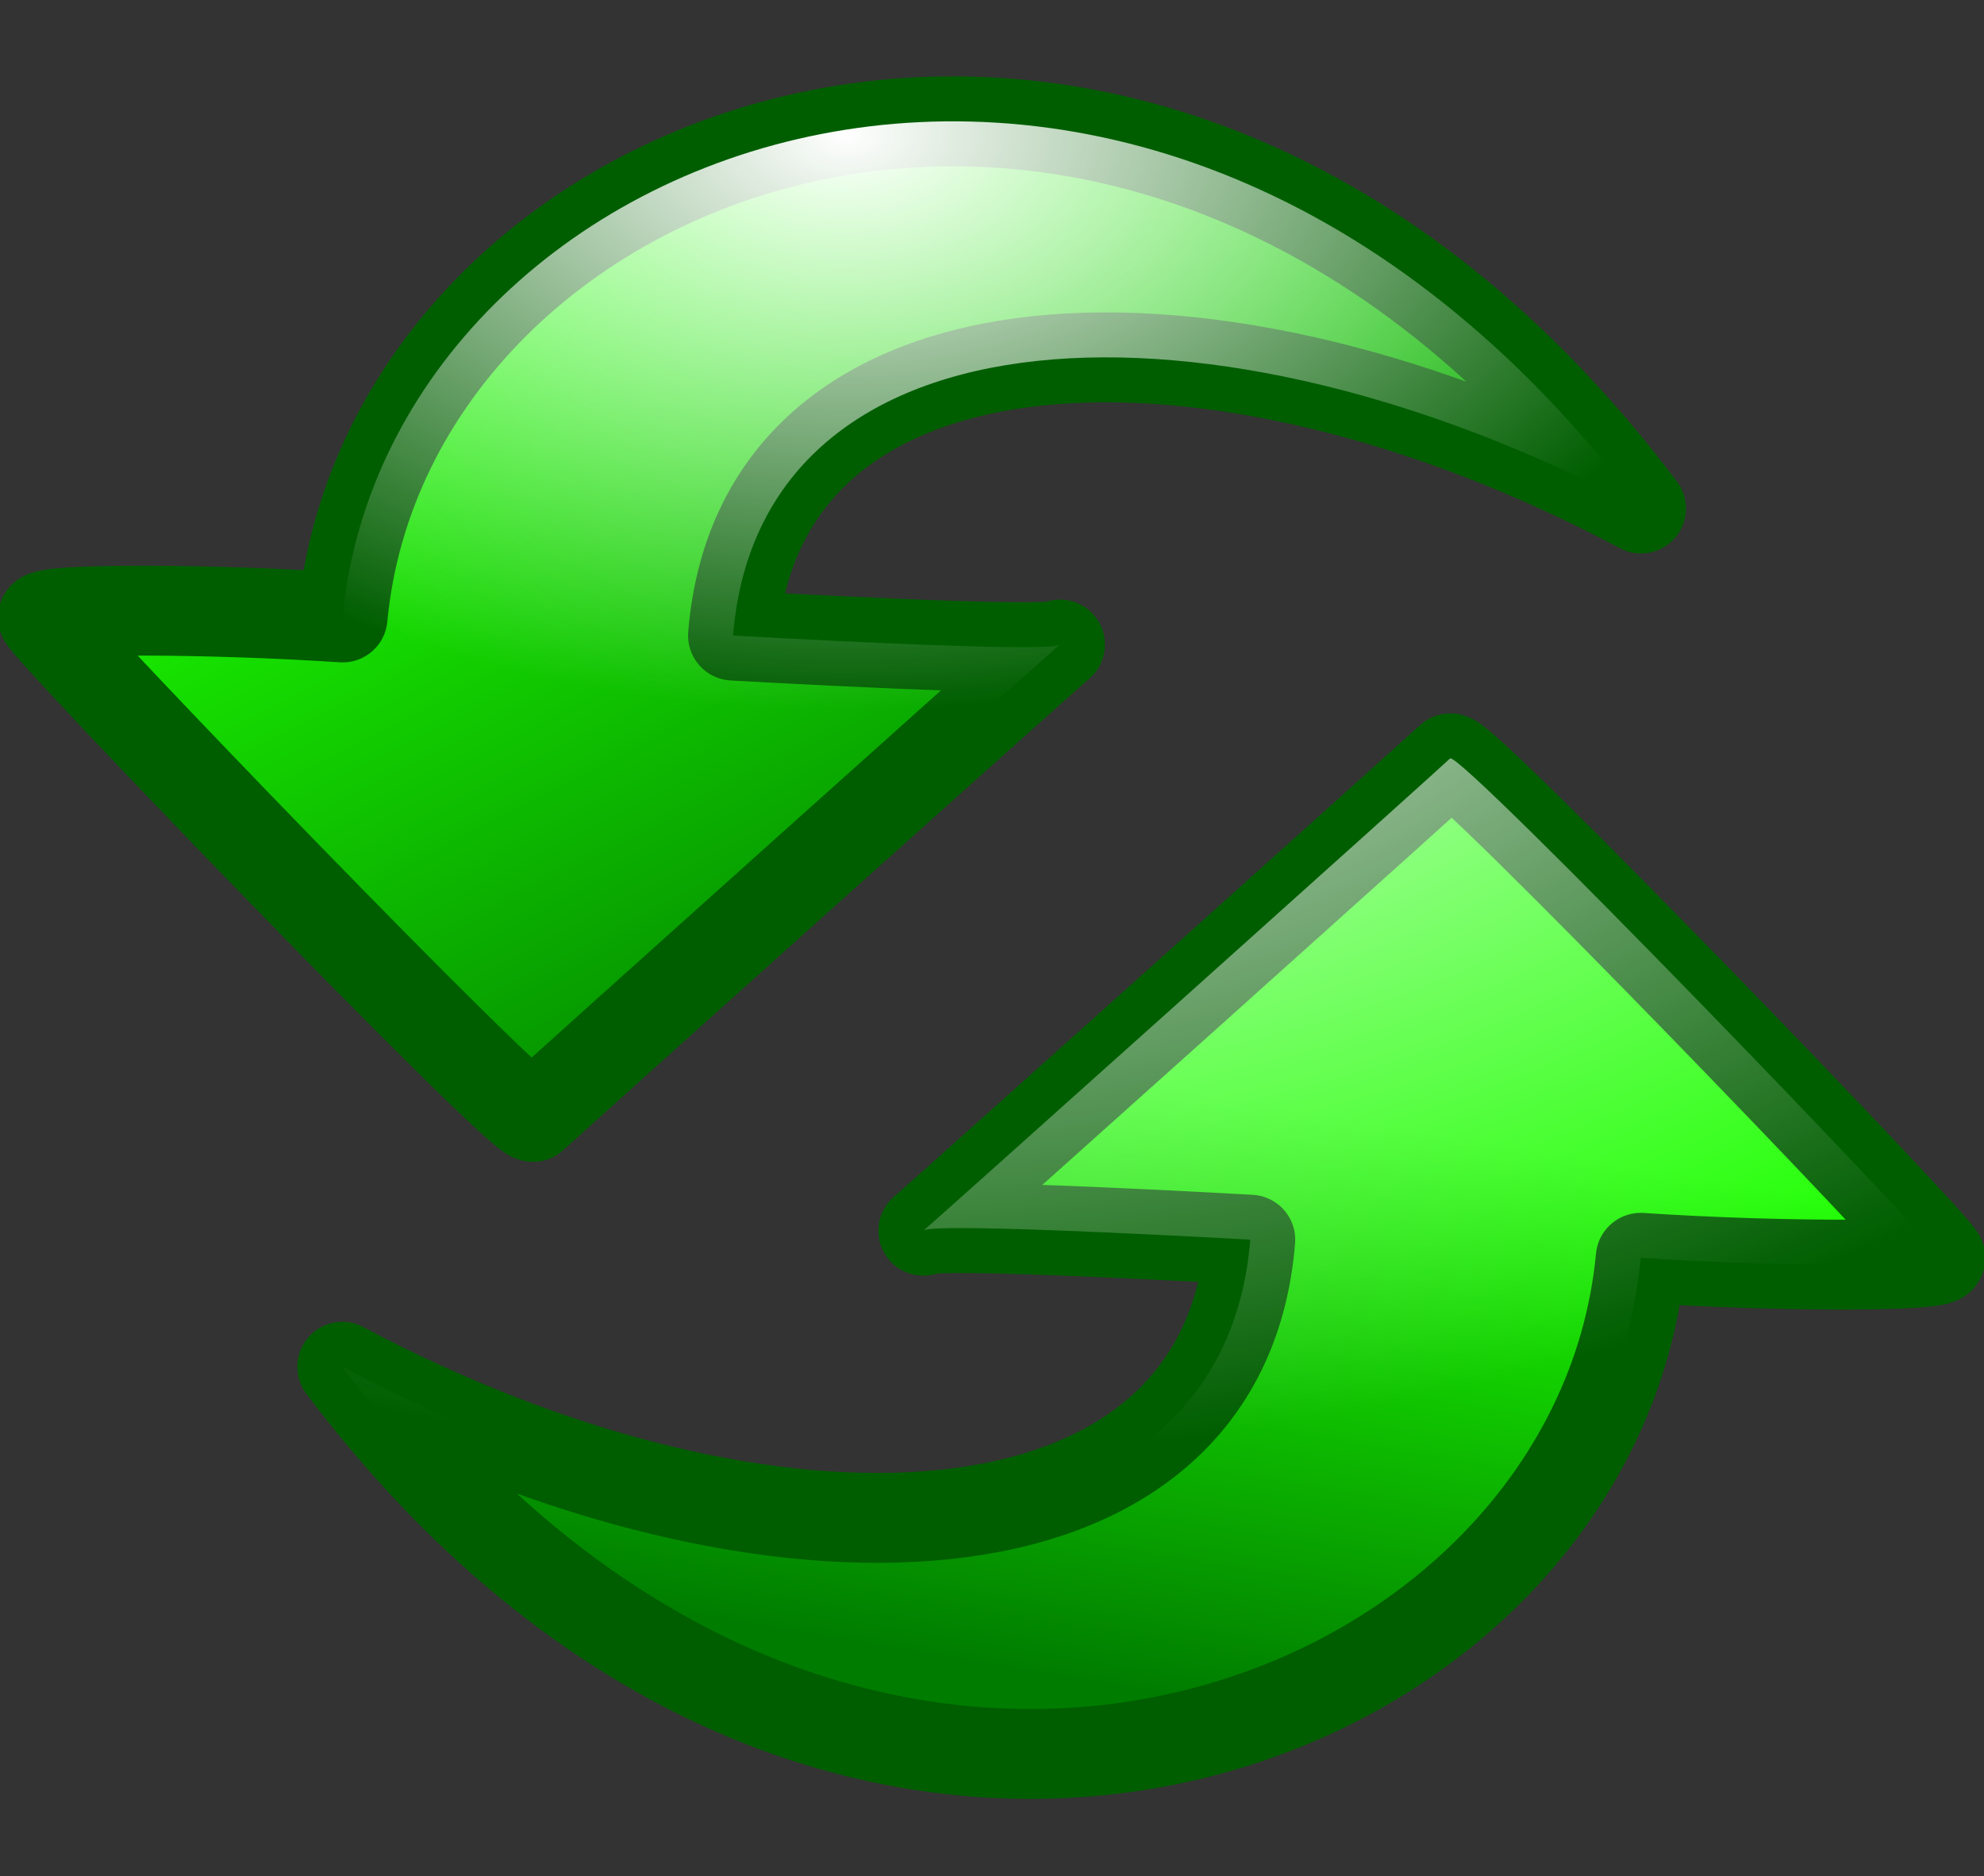 <svg xmlns="http://www.w3.org/2000/svg" viewBox="0 0 154.98 146.55" xmlns:xlink="http://www.w3.org/1999/xlink"><rect x="0" y="0" width="154.98" height="146.55" fill="#333333" stroke="none"/><defs><linearGradient id="a"><stop stop-color="#fff"/><stop offset="1" stop-color="#fff" stop-opacity="0"/></linearGradient><radialGradient cx="212.35" cy="832.25" r="124.38" id="b" xlink:href="#a" gradientUnits="userSpaceOnUse" gradientTransform="scale(1.267.789)"/><linearGradient id="c" y1="759.36" y2="681.88" x1="223.84" x2="161.42" gradientUnits="userSpaceOnUse" gradientTransform="scale(1.247.802)"><stop stop-color="#007d00"/><stop offset="1" stop-color="#1dff00"/></linearGradient><radialGradient cx="192.37" cy="673.23" r="70.33" id="d" xlink:href="#a" gradientUnits="userSpaceOnUse" gradientTransform="scale(1.267.789)"/><path fill-rule="evenodd" stroke="#005e00" stroke-linejoin="round" id="e" stroke-width="8.668" d="m320.38 567.23c-48.14-63.901-120.8-35.89-125.17 10.504-13.13-.875-28.886-.875-28.886 0 0 .875 46.39 49.02 47.27 48.14.875-.876 51.646-46.39 50.771-45.519-.876.876-31.513-.874-31.513-.874 2.626-32.389 46.39-34.14 87.53-12.256z"/><path fill-rule="evenodd" stroke-linejoin="round" id="f" stroke-width="4.625" d="m320.38 567.23c-48.14-63.901-120.8-35.89-125.17 10.504-13.13-.875-28.886-.875-28.886 0 0 .875 46.39 49.02 47.27 48.14.875-.876 51.646-46.39 50.771-45.519-.876.876-31.513-.874-31.513-.874 2.626-32.389 46.39-34.14 87.53-12.256"/><linearGradient id="g" xlink:href="#c" y1="678.85" y2="747.13" x1="235.19" x2="217.53" gradientUnits="userSpaceOnUse" gradientTransform="scale(1.247.802)"/></defs><g transform="matrix(2.138 0 0 2.138-26.23-52.49)"><use width="154.98" fill="url(#g)" height="146.55" xlink:href="#e" transform="matrix(-.379 0 0-.379 146.2 289.47)"/><use width="154.98" fill="url(#b)" height="146.55" xlink:href="#f" transform="matrix(-.379 0 0-.379 146.2 289.47)"/><use width="154.98" fill="url(#c)" height="146.55" xlink:href="#e" transform="matrix(.379 0 0 .379-49.2-171.85)"/><use width="154.98" fill="url(#d)" height="146.55" xlink:href="#f" transform="matrix(.379 0 0 .379-49.2-171.85)"/></g></svg>
